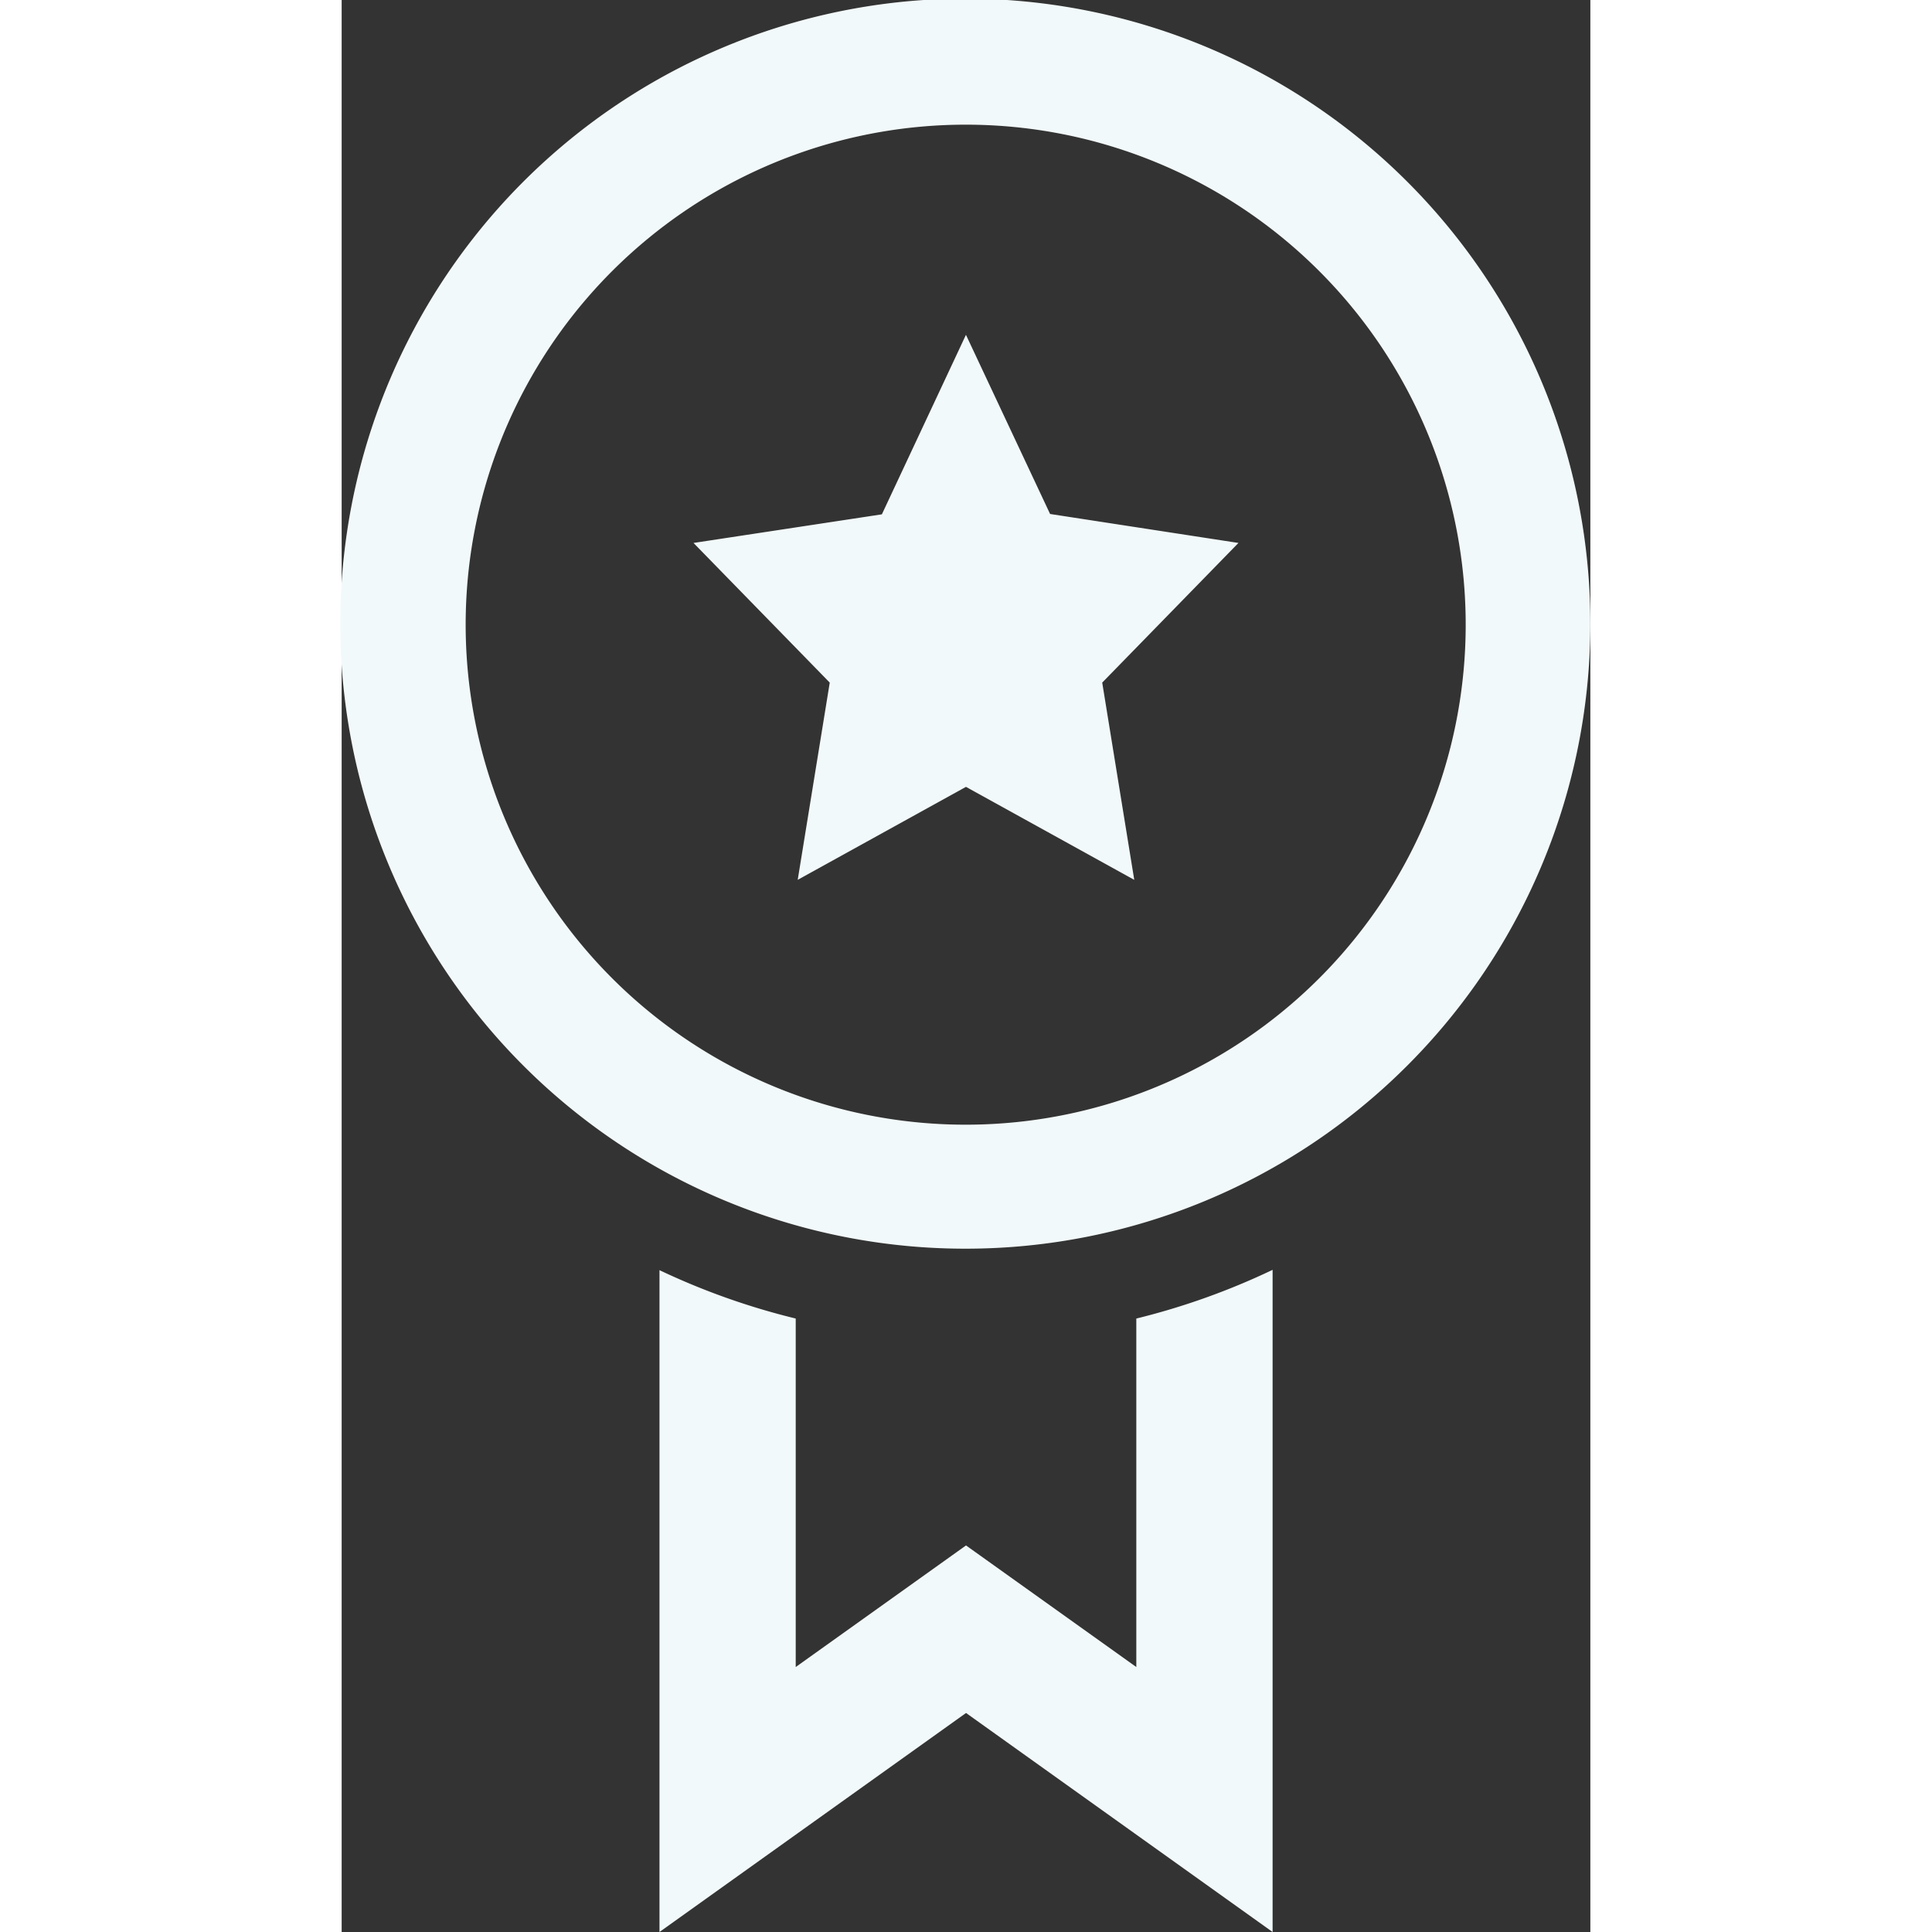 <svg xmlns="http://www.w3.org/2000/svg" width="70" height="70" viewBox="0 0 42.639 65.972">
    <rect x="0" y="0" width="42.639" height="65.972" fill="#333333" stroke="none"/>
    <path id="Trazado_9000" data-name="Trazado 9000" d="M210.932,79.125A21.343,21.343,0,1,1,226,72.874a21.319,21.319,0,0,1-15.068,6.251Zm0-38.382a17.074,17.074,0,1,0,12.062,5,17.062,17.062,0,0,0-12.062-5ZM208.06,54.049l-6.432.977,4.652,4.769-1.094,6.735,5.746-3.175,5.746,3.175-1.094-6.735,4.652-4.769-6.432-.989-2.873-6.118Zm8.688,27.461v11.9l-5.815-4.152-5.815,4.152V81.51a24.192,24.192,0,0,1-4.652-1.652v22.6l10.468-7.479,10.468,7.479V79.847a24.188,24.188,0,0,1-4.652,1.663Z" transform="translate(-189.613 -36.486)" fill="#f2f9fa"/>
</svg>